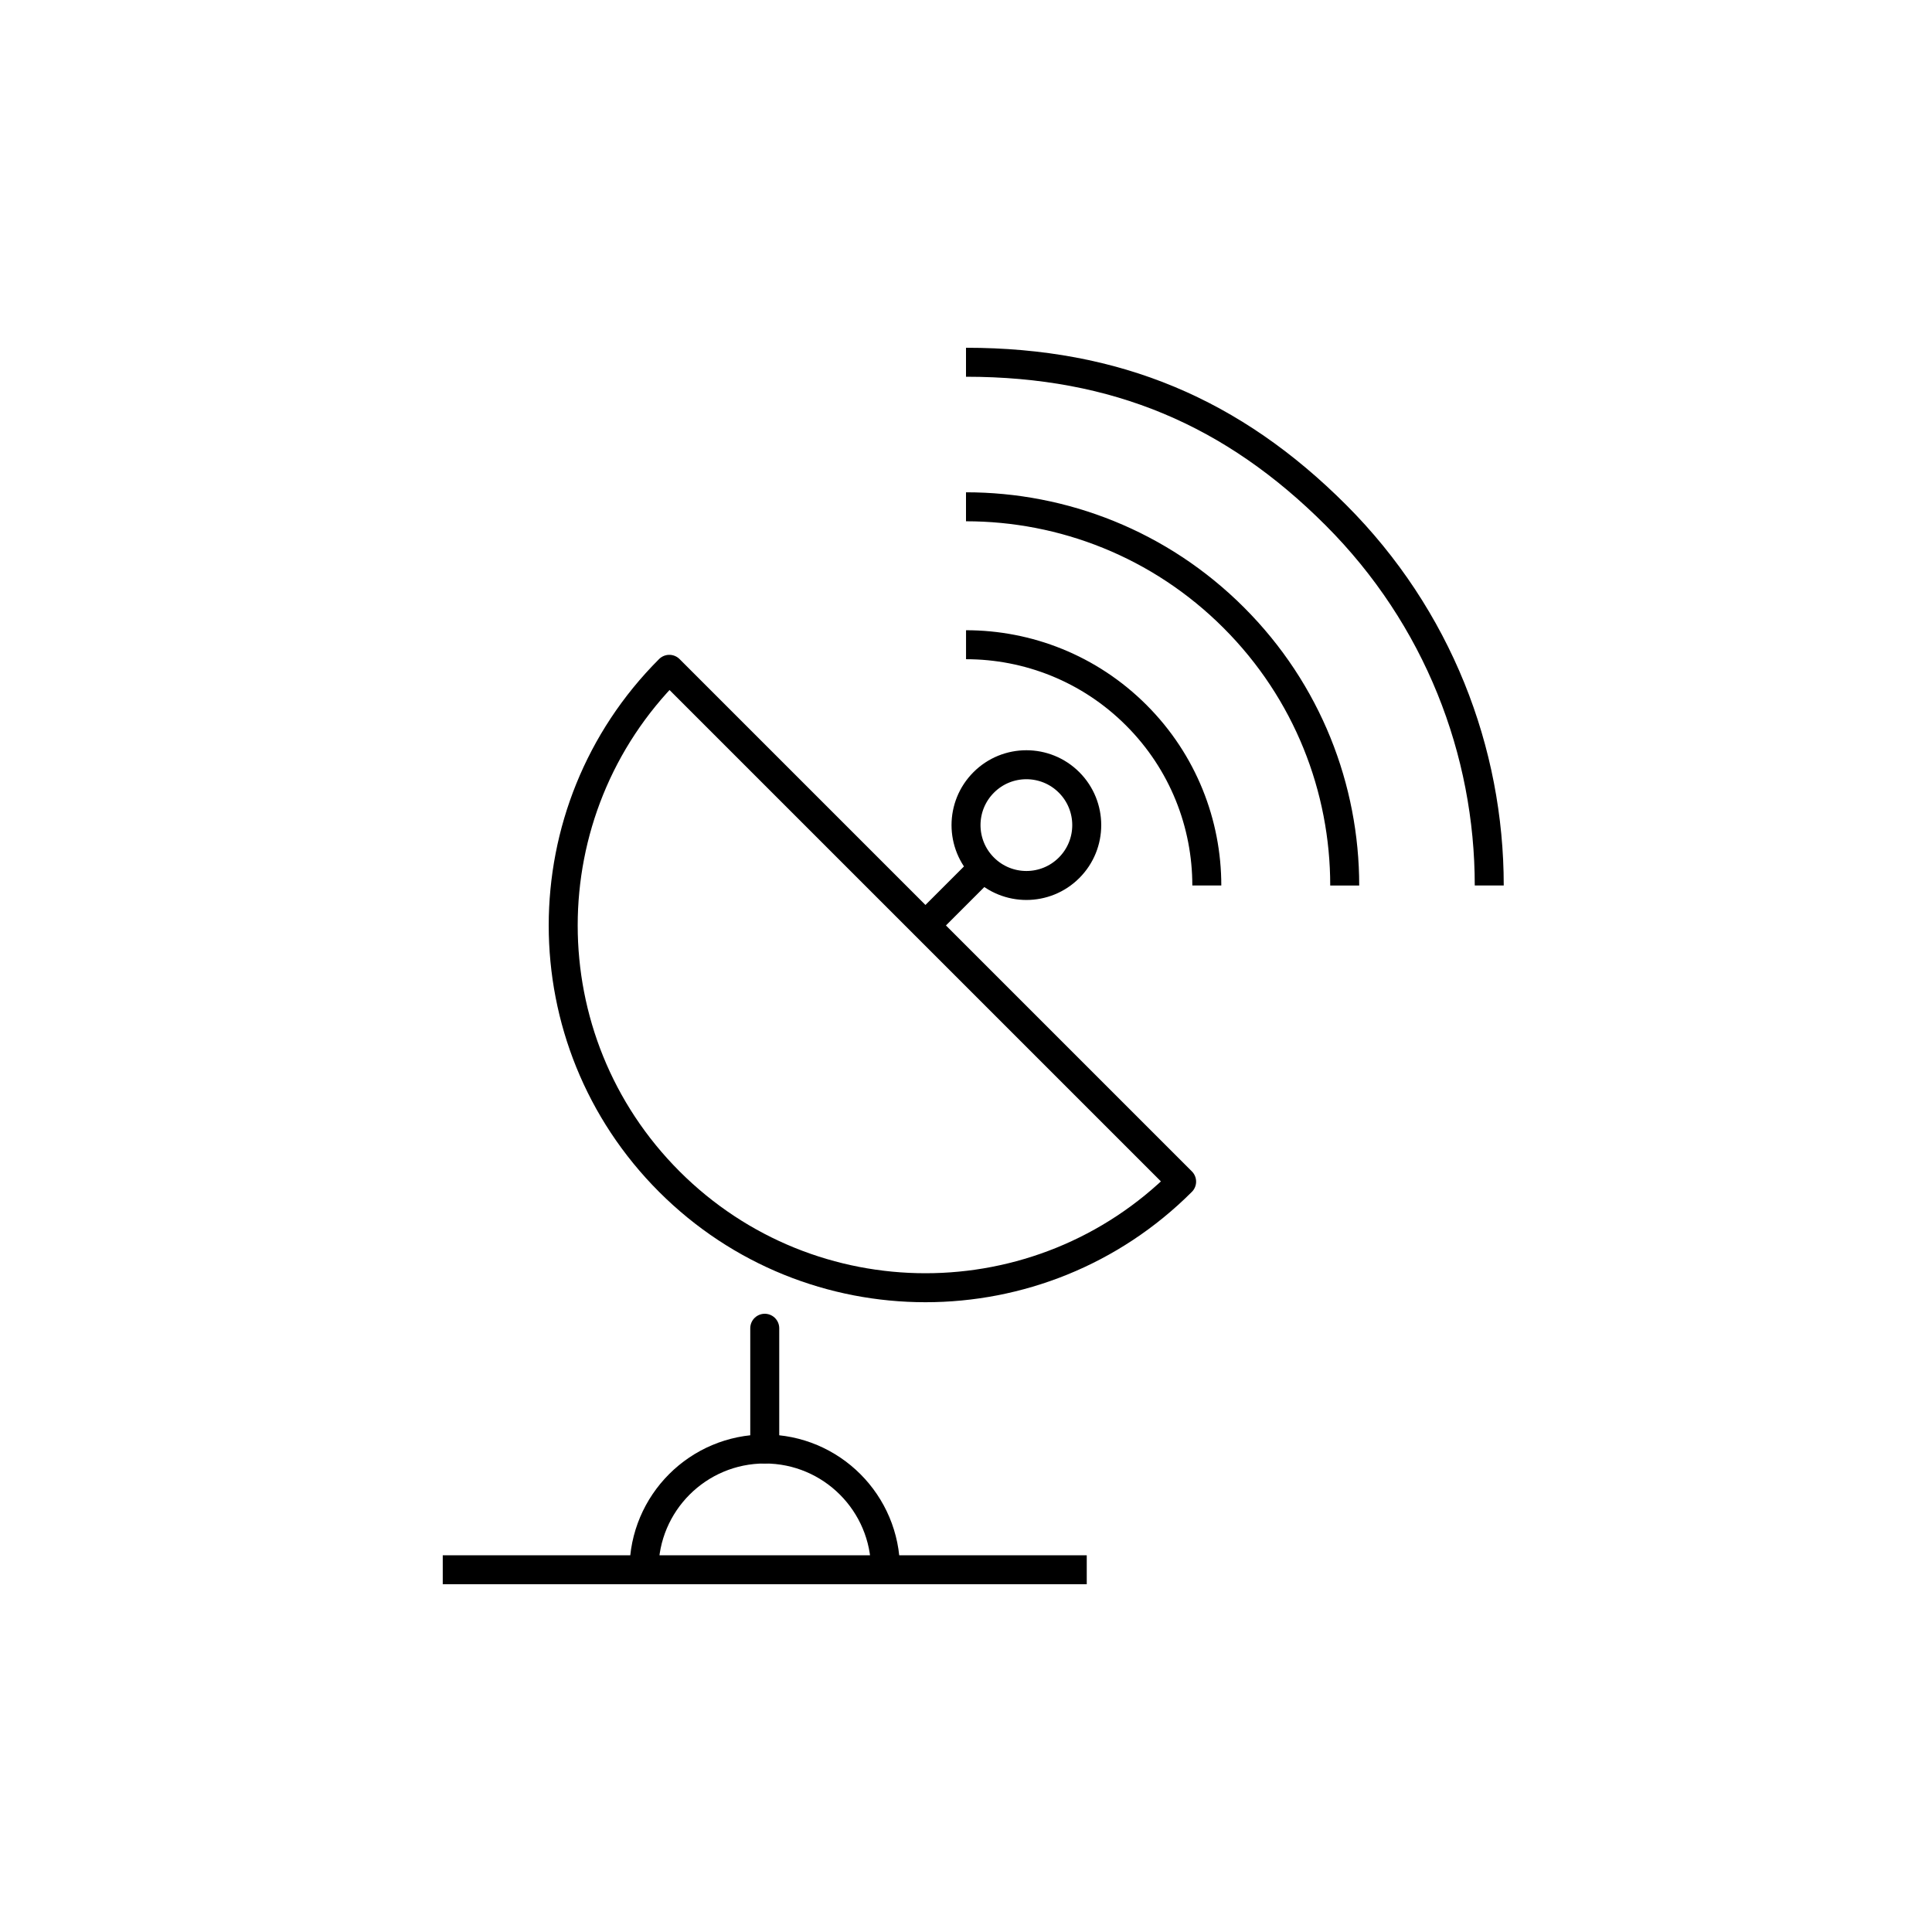 <svg xmlns="http://www.w3.org/2000/svg" xmlns:xlink="http://www.w3.org/1999/xlink" x="0" y="0" version="1.1" viewBox="0 0 48 48" xml:space="preserve" style="enable-background:new 0 0 48 48"><g id="satellite_dish"><g id="satellite_3_"><path style="fill:none;stroke:#000;stroke-width:.72;stroke-linejoin:round;stroke-miterlimit:10" d="M24,12.591 c2.408,0,4.816,0.919,6.653,2.756c1.837,1.837,2.756,4.245,2.756,6.653 M29.983,22c0-1.531-0.584-3.062-1.752-4.23 c-1.168-1.168-2.699-1.752-4.23-1.752 M37,22c0-3.332-1.271-6.663-3.813-9.205C30.639,10.247,27.738,9,24,9 M16.629,16.629 c-3.515,3.515-3.515,9.213,0,12.728s9.213,3.515,12.728,0L16.629,16.629z M26.561,19.439c-0.586-0.586-1.536-0.586-2.121,0 c-0.586,0.586-0.586,1.536,0,2.121c0.586,0.586,1.536,0.586,2.121,0C27.146,20.975,27.146,20.025,26.561,19.439z M22.992,22.993 l1.414-1.414 M11,39h16 M22,39c0-1.657-1.343-3-3-3s-3,1.343-3,3"/><path style="fill:none;stroke:#000;stroke-width:.72;stroke-linecap:round;stroke-linejoin:round;stroke-miterlimit:10" d="M19,36v-3"/></g></g></svg>